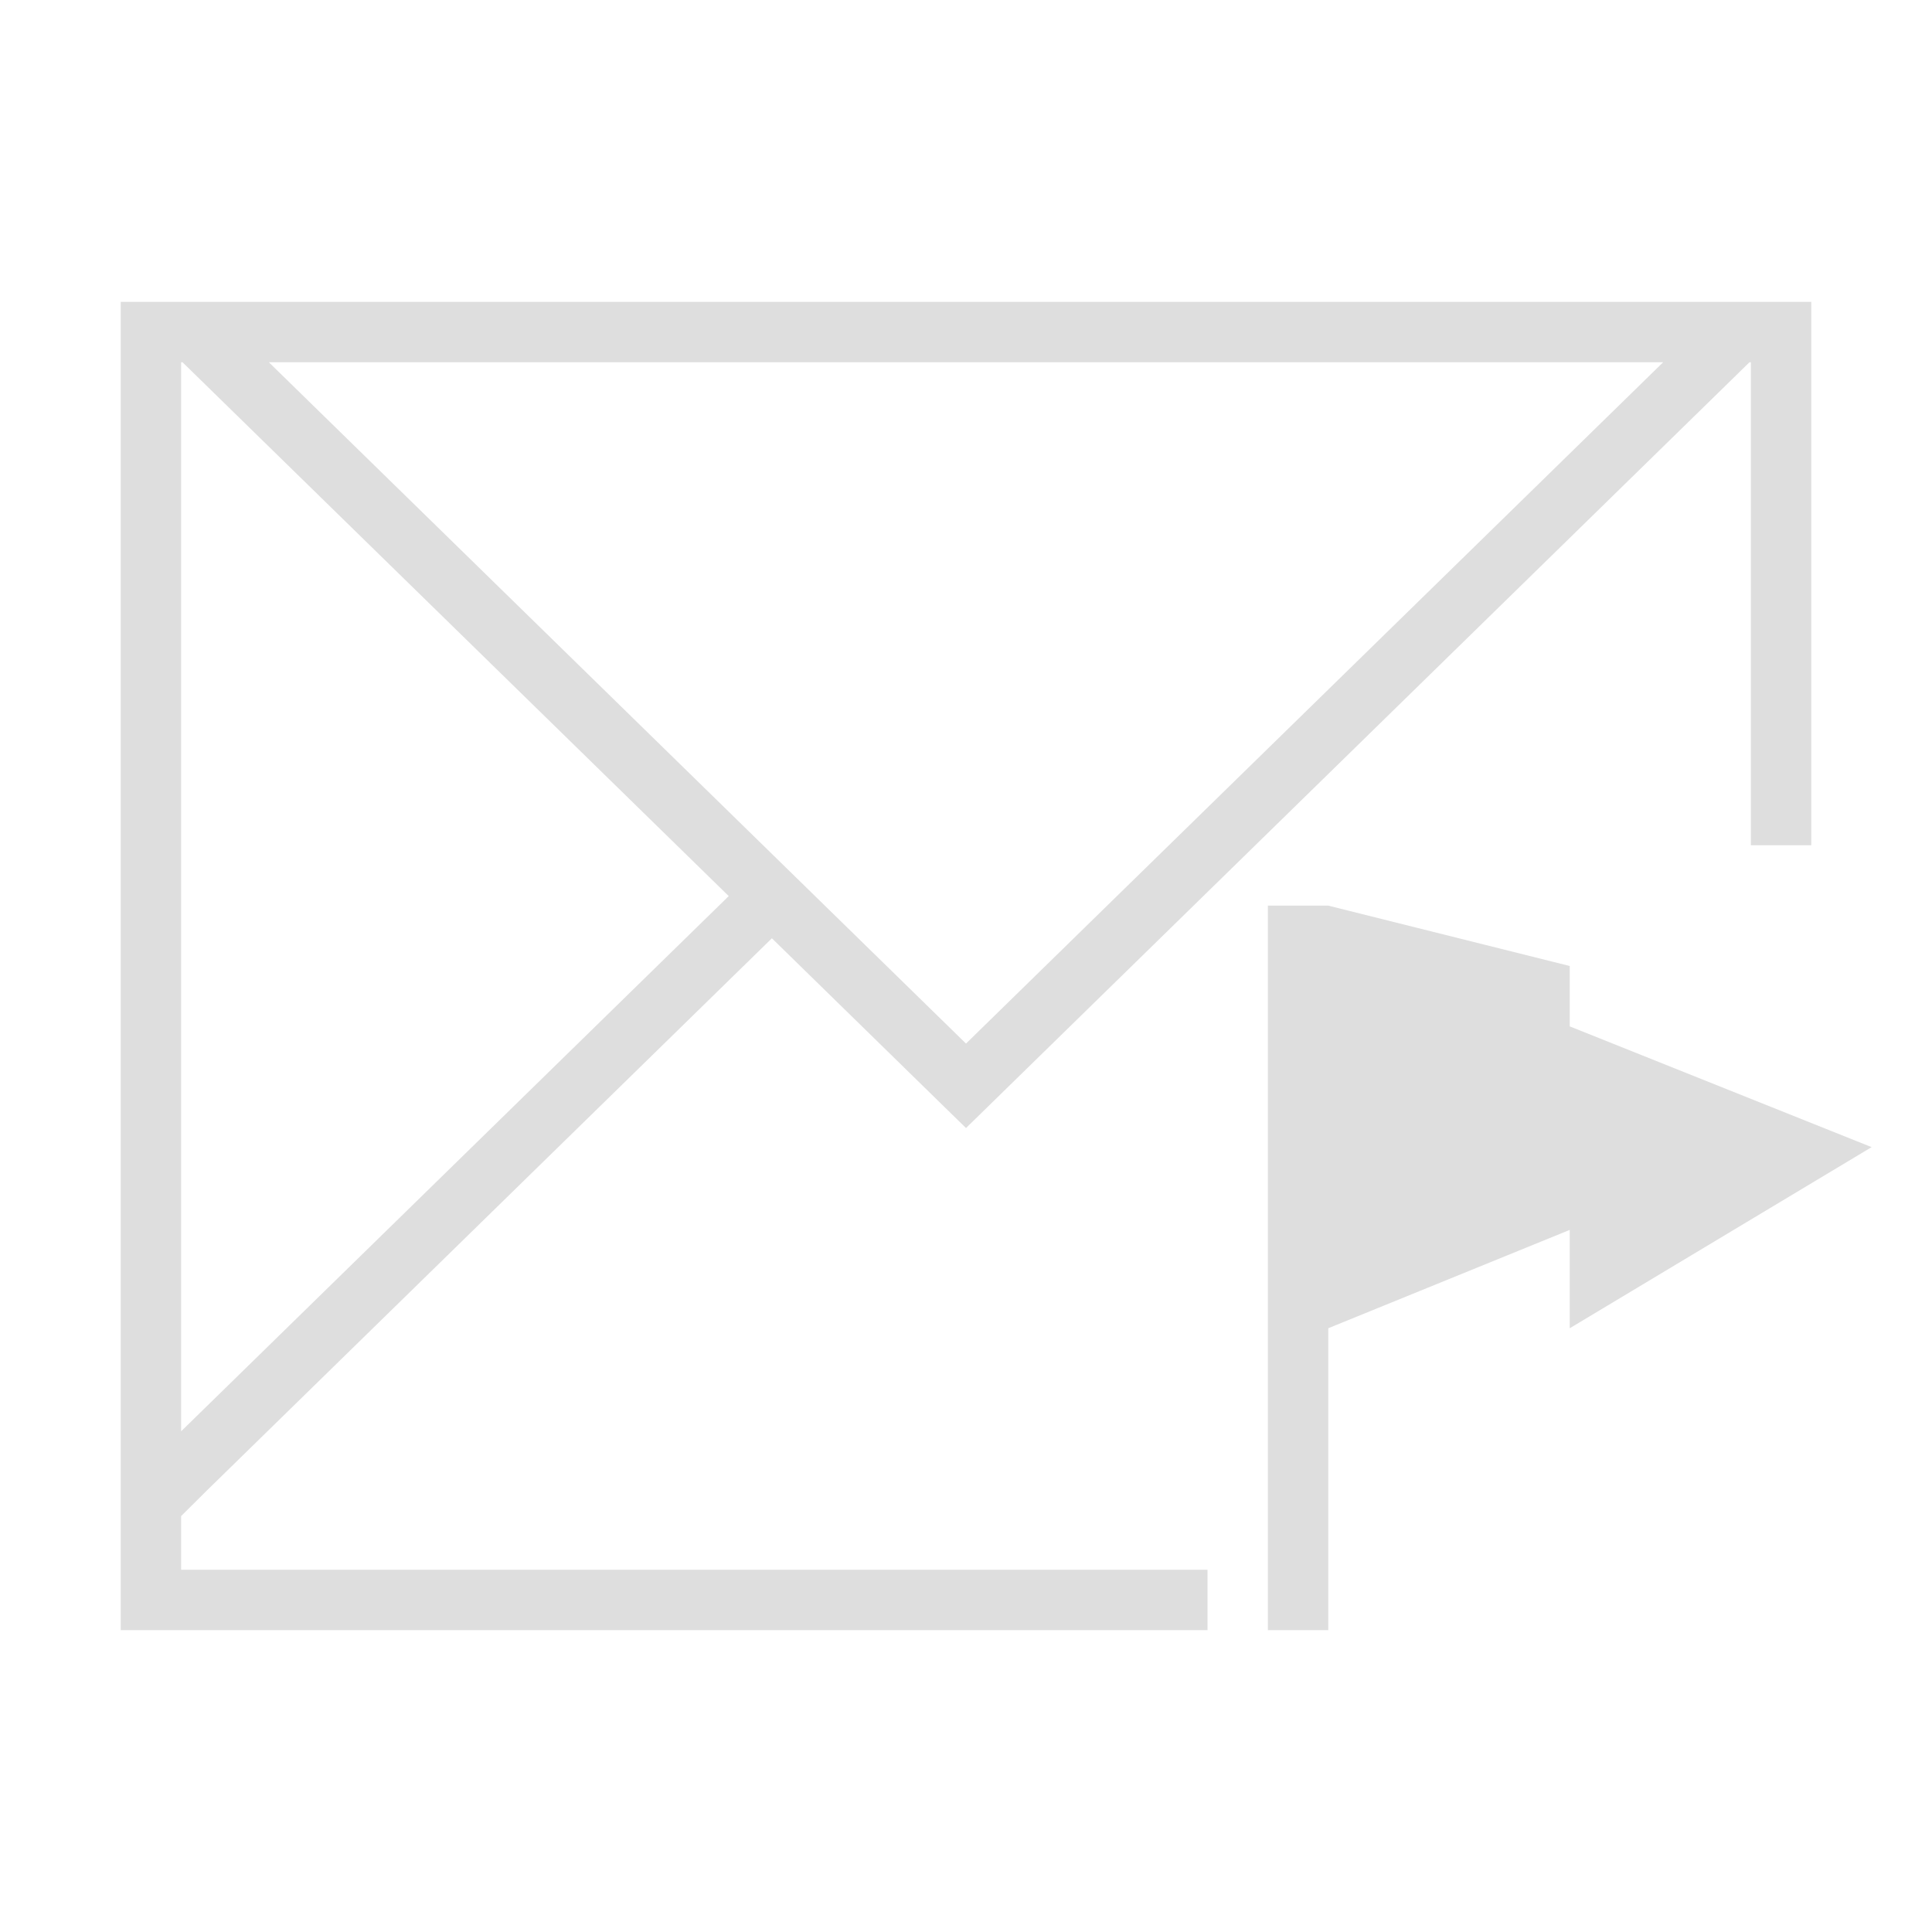 <svg xmlns="http://www.w3.org/2000/svg" viewBox="0 0 32 32"><path style="fill:currentColor;fill-opacity:1;stroke:none;color:#dedede" d="M2 5v22h18v-1H3v-.889l.43-.427 9.355-9.143L16 18.684 28.977 6H29v8h1V5zm1 1h.023l9.047 8.842L3 23.707zm1.453 0h23.094L16 17.285zM21 15v12h1v-5l4-1.629V22l5-3-5-2v-1l-4-1z"/></svg>